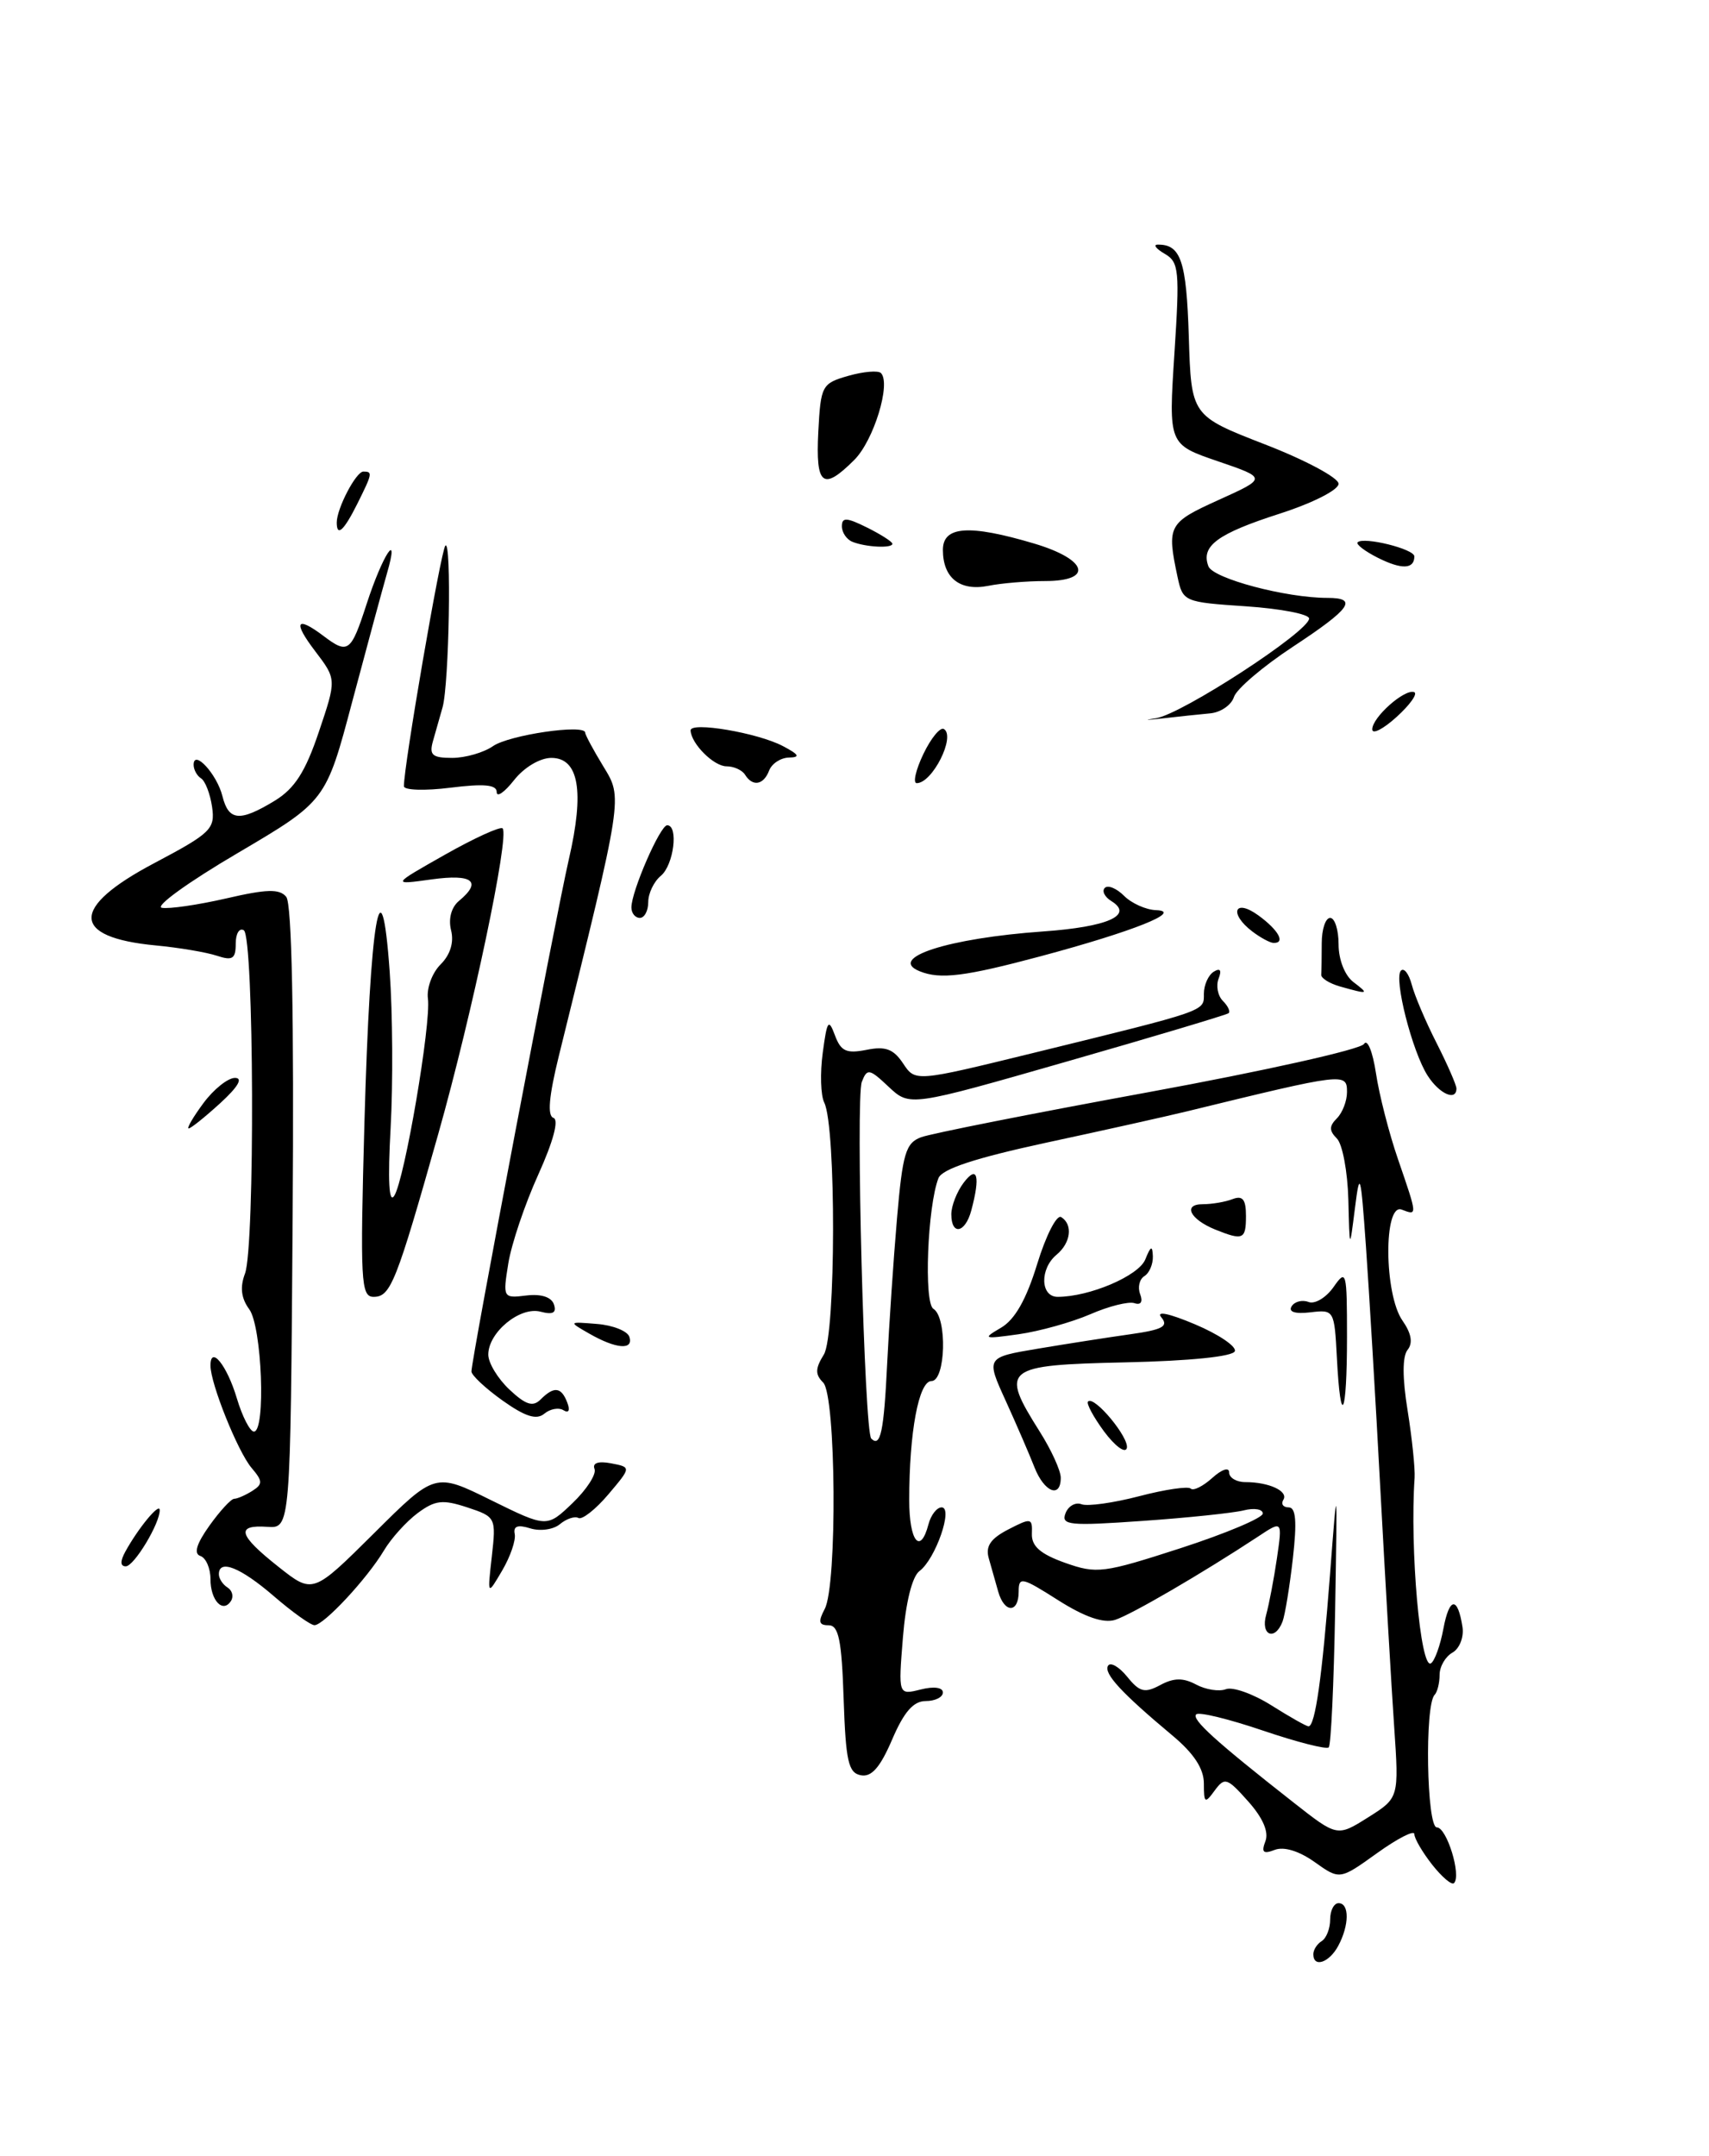 <?xml version="1.0" encoding="UTF-8" standalone="no"?>
<!DOCTYPE svg PUBLIC "-//W3C//DTD SVG 1.1//EN" "http://www.w3.org/Graphics/SVG/1.1/DTD/svg11.dtd" >
<svg xmlns="http://www.w3.org/2000/svg" xmlns:xlink="http://www.w3.org/1999/xlink" version="1.1" viewBox="0 0 203 256">
 <g >
 <path fill="currentColor"
d=" M 124.12 69.00 C 129.95 69.00 129.19 66.43 122.82 64.54 C 115.11 62.25 112.00 62.47 112.00 65.30 C 112.00 68.63 114.02 70.23 117.38 69.57 C 118.96 69.25 121.99 69.00 124.12 69.00 Z  M 101.48 54.61 C 103.79 52.30 105.86 45.53 104.64 44.30 C 104.31 43.97 102.56 44.12 100.77 44.63 C 97.62 45.53 97.49 45.78 97.20 51.28 C 96.87 57.67 97.74 58.35 101.48 54.61 Z  M 156.00 232.06 C 156.00 231.54 156.45 230.84 157.00 230.50 C 157.55 230.16 158.00 229.01 158.00 227.94 C 158.00 226.87 158.45 226.00 159.00 226.00 C 160.30 226.00 160.28 228.61 158.96 231.07 C 157.89 233.07 156.00 233.71 156.00 232.06 Z  M 170.11 221.42 C 168.95 219.94 168.00 218.31 168.00 217.80 C 168.00 217.29 166.01 218.31 163.57 220.06 C 159.14 223.24 159.14 223.24 156.16 221.12 C 154.32 219.81 152.51 219.25 151.42 219.67 C 150.05 220.20 149.80 219.97 150.31 218.64 C 150.73 217.54 150.01 215.87 148.26 213.91 C 145.76 211.10 145.47 211.01 144.28 212.63 C 143.12 214.22 143.00 214.14 143.00 211.79 C 143.00 210.03 141.81 208.21 139.25 206.08 C 133.22 201.04 131.06 198.71 131.62 197.80 C 131.91 197.34 132.93 197.93 133.89 199.11 C 135.37 200.94 135.97 201.09 137.82 200.10 C 139.43 199.23 140.54 199.22 142.08 200.04 C 143.22 200.65 144.82 200.90 145.62 200.59 C 146.43 200.28 148.86 201.15 151.02 202.51 C 153.19 203.88 155.17 205.00 155.43 205.00 C 156.22 205.00 157.05 199.14 157.98 187.00 C 158.86 175.50 158.86 175.50 158.59 191.25 C 158.44 199.92 158.10 207.23 157.83 207.50 C 157.56 207.77 154.04 206.87 150.00 205.50 C 145.96 204.13 142.40 203.26 142.09 203.58 C 141.50 204.16 144.39 206.78 153.67 214.06 C 158.84 218.12 158.84 218.12 162.51 215.81 C 166.18 213.50 166.18 213.50 165.60 205.00 C 165.28 200.32 164.55 187.72 163.97 177.00 C 163.40 166.28 162.62 153.22 162.25 148.00 C 161.63 139.26 161.52 138.90 160.94 143.50 C 160.31 148.50 160.31 148.50 160.16 142.45 C 160.07 139.12 159.46 135.86 158.80 135.20 C 157.87 134.27 157.87 133.73 158.80 132.80 C 159.46 132.14 160.00 130.74 160.00 129.69 C 160.00 127.36 159.76 127.39 141.00 131.97 C 138.53 132.57 131.01 134.25 124.29 135.69 C 115.83 137.52 111.90 138.81 111.47 139.91 C 110.17 143.26 109.72 154.71 110.87 155.42 C 112.54 156.45 112.33 164.00 110.64 164.00 C 109.13 164.00 108.00 170.08 108.00 178.14 C 108.00 183.04 109.32 184.70 110.29 181.00 C 110.58 179.90 111.28 179.00 111.85 179.00 C 113.26 179.00 111.12 185.15 109.22 186.56 C 108.35 187.21 107.59 190.25 107.25 194.46 C 106.70 201.29 106.70 201.29 109.35 200.63 C 110.92 200.23 112.00 200.38 112.00 200.98 C 112.00 201.54 111.08 202.00 109.96 202.00 C 108.50 202.00 107.38 203.28 105.97 206.57 C 104.55 209.88 103.52 211.06 102.25 210.81 C 100.77 210.53 100.46 209.14 100.21 201.74 C 99.98 194.78 99.62 193.00 98.43 193.00 C 97.26 193.00 97.16 192.58 97.96 191.07 C 99.47 188.25 99.31 165.71 97.78 164.18 C 96.81 163.21 96.83 162.51 97.86 160.85 C 99.29 158.56 99.33 133.83 97.91 130.94 C 97.48 130.09 97.40 127.42 97.73 125.00 C 98.24 121.17 98.42 120.91 99.17 122.93 C 99.88 124.84 100.53 125.14 102.92 124.67 C 105.18 124.21 106.13 124.57 107.27 126.28 C 108.72 128.47 108.72 128.47 122.61 125.07 C 143.57 119.93 143.00 120.12 143.00 118.01 C 143.00 116.97 143.53 115.79 144.17 115.39 C 144.94 114.92 145.14 115.20 144.75 116.21 C 144.42 117.06 144.65 118.25 145.26 118.86 C 145.87 119.47 146.17 120.13 145.93 120.32 C 145.69 120.51 137.08 123.09 126.78 126.04 C 108.07 131.41 108.07 131.41 105.56 129.06 C 103.26 126.89 103.00 126.85 102.37 128.47 C 101.62 130.42 102.67 170.01 103.49 170.83 C 104.59 171.92 104.99 170.02 105.38 161.93 C 105.61 157.29 106.13 149.53 106.55 144.67 C 107.21 136.99 107.58 135.73 109.40 135.05 C 110.56 134.61 122.70 132.21 136.40 129.70 C 150.09 127.19 161.62 124.62 162.02 123.97 C 162.42 123.32 163.05 124.87 163.44 127.44 C 163.82 129.99 165.00 134.60 166.07 137.69 C 168.39 144.44 168.38 144.36 166.50 143.64 C 164.33 142.81 164.40 153.70 166.59 156.82 C 167.65 158.34 167.85 159.48 167.20 160.29 C 166.57 161.07 166.57 163.62 167.20 167.50 C 167.73 170.80 168.10 174.40 168.03 175.50 C 167.45 183.86 168.72 198.29 169.97 197.52 C 170.41 197.25 171.08 195.40 171.45 193.41 C 172.16 189.62 173.15 189.54 173.72 193.22 C 173.90 194.42 173.36 195.78 172.52 196.25 C 171.69 196.72 171.00 197.90 171.00 198.88 C 171.00 199.86 170.73 200.93 170.41 201.26 C 169.21 202.46 169.46 217.00 170.67 217.00 C 171.85 217.00 173.61 222.72 172.71 223.62 C 172.44 223.89 171.28 222.90 170.11 221.42 Z  M 150.40 191.75 C 150.74 190.51 151.32 187.49 151.68 185.03 C 152.33 180.55 152.33 180.55 149.42 182.48 C 142.81 186.83 134.37 191.75 132.45 192.36 C 131.08 192.79 128.86 192.03 125.70 190.03 C 121.36 187.27 121.00 187.19 121.00 189.02 C 121.00 191.59 119.30 191.58 118.57 189.00 C 118.26 187.90 117.75 186.12 117.45 185.05 C 117.04 183.62 117.66 182.71 119.77 181.62 C 122.48 180.22 122.64 180.25 122.57 182.14 C 122.52 183.61 123.58 184.54 126.50 185.58 C 130.28 186.92 131.04 186.82 140.25 183.84 C 145.61 182.10 150.00 180.25 150.00 179.73 C 150.00 179.21 148.97 179.04 147.72 179.36 C 146.46 179.67 141.05 180.24 135.69 180.61 C 127.04 181.22 126.02 181.12 126.56 179.71 C 126.89 178.84 127.75 178.35 128.47 178.63 C 129.18 178.90 132.27 178.47 135.33 177.67 C 138.38 176.87 141.13 176.47 141.44 176.77 C 141.74 177.07 142.89 176.50 143.99 175.51 C 145.13 174.48 146.00 174.19 146.00 174.85 C 146.00 175.48 146.86 176.00 147.92 176.00 C 150.75 176.00 153.07 177.08 152.44 178.10 C 152.13 178.60 152.42 179.00 153.07 179.00 C 153.93 179.00 154.07 180.66 153.57 185.07 C 153.19 188.40 152.64 191.78 152.34 192.57 C 151.43 194.92 149.71 194.20 150.40 191.75 Z  M 32.50 189.52 C 28.55 186.12 26.00 185.11 26.00 186.94 C 26.00 187.46 26.46 188.16 27.02 188.51 C 27.58 188.86 27.77 189.56 27.45 190.09 C 26.49 191.63 25.00 190.07 25.00 187.52 C 25.00 186.23 24.46 184.99 23.80 184.77 C 22.99 184.50 23.33 183.34 24.87 181.18 C 26.12 179.43 27.44 177.99 27.82 177.98 C 28.19 177.98 29.16 177.55 29.96 177.05 C 31.23 176.24 31.22 175.89 29.88 174.31 C 28.25 172.39 25.00 164.31 25.00 162.16 C 25.00 159.70 26.96 162.12 28.13 166.04 C 28.78 168.22 29.70 170.00 30.16 170.00 C 31.59 170.00 31.12 157.55 29.61 155.48 C 28.64 154.16 28.49 152.85 29.10 151.24 C 30.30 148.07 30.18 111.23 28.96 110.47 C 28.43 110.15 28.00 110.86 28.00 112.06 C 28.00 113.87 27.62 114.11 25.75 113.49 C 24.51 113.08 21.25 112.53 18.50 112.27 C 8.40 111.31 8.33 107.78 18.30 102.51 C 25.07 98.93 25.57 98.44 25.19 95.81 C 24.96 94.25 24.37 92.73 23.88 92.43 C 23.40 92.13 23.00 91.40 23.00 90.82 C 23.00 88.92 25.77 91.93 26.42 94.54 C 27.16 97.50 28.48 97.61 32.63 95.09 C 35.00 93.64 36.27 91.67 37.87 86.92 C 39.98 80.67 39.98 80.67 37.44 77.33 C 34.76 73.82 35.18 73.07 38.44 75.53 C 41.34 77.72 41.69 77.46 43.54 71.75 C 45.45 65.86 47.52 62.73 45.97 68.07 C 45.43 69.96 43.57 76.82 41.84 83.32 C 38.71 95.13 38.71 95.13 28.20 101.32 C 22.41 104.72 18.37 107.63 19.22 107.80 C 20.06 107.96 23.50 107.46 26.86 106.69 C 31.69 105.57 33.20 105.53 34.00 106.50 C 34.67 107.31 34.93 120.58 34.76 144.62 C 34.50 181.50 34.50 181.50 31.75 181.31 C 27.96 181.05 28.30 182.28 33.08 186.06 C 37.16 189.29 37.16 189.29 44.42 182.08 C 51.68 174.86 51.68 174.86 58.32 178.14 C 64.96 181.41 64.96 181.41 68.01 178.49 C 69.68 176.89 70.86 175.07 70.62 174.44 C 70.34 173.73 71.06 173.48 72.59 173.77 C 74.99 174.23 74.99 174.23 72.25 177.47 C 70.74 179.25 69.14 180.50 68.71 180.26 C 68.27 180.02 67.28 180.35 66.50 181.00 C 65.73 181.64 64.15 181.86 62.98 181.49 C 61.50 181.03 60.95 181.22 61.14 182.16 C 61.29 182.90 60.62 184.85 59.65 186.50 C 57.89 189.50 57.89 189.50 58.42 184.82 C 58.94 180.21 58.89 180.12 55.50 179.00 C 52.58 178.04 51.69 178.14 49.61 179.68 C 48.27 180.68 46.46 182.68 45.60 184.13 C 43.59 187.49 38.45 193.00 37.35 192.99 C 36.88 192.98 34.70 191.42 32.50 189.52 Z  M 14.89 184.25 C 16.41 181.48 18.93 178.42 18.97 179.30 C 19.03 180.85 15.93 186.00 14.94 186.00 C 14.28 186.00 14.26 185.40 14.89 184.25 Z  M 122.88 174.25 C 122.29 172.74 120.75 169.18 119.46 166.34 C 117.11 161.19 117.11 161.19 123.31 160.15 C 126.71 159.58 131.65 158.81 134.28 158.44 C 138.10 157.90 138.83 157.50 137.95 156.44 C 137.28 155.63 138.86 155.96 141.94 157.26 C 144.74 158.44 146.87 159.88 146.68 160.45 C 146.47 161.09 141.34 161.61 133.67 161.78 C 119.21 162.10 118.75 162.47 123.50 170.00 C 124.88 172.18 126.00 174.64 126.00 175.48 C 126.00 177.98 124.04 177.20 122.88 174.25 Z  M 131.14 169.98 C 129.87 168.25 129.01 166.65 129.24 166.43 C 129.98 165.68 134.23 170.82 133.84 171.99 C 133.63 172.61 132.42 171.70 131.14 169.98 Z  M 59.69 166.31 C 57.66 164.86 56.00 163.31 56.00 162.86 C 56.00 161.41 66.02 108.76 67.57 102.04 C 69.44 93.96 68.76 90.00 65.49 90.00 C 64.15 90.00 62.26 91.12 61.07 92.63 C 59.93 94.08 59.00 94.73 59.00 94.06 C 59.00 93.18 57.51 93.04 53.50 93.54 C 50.48 93.92 47.99 93.84 47.98 93.37 C 47.93 91.14 52.36 65.42 52.90 64.80 C 53.65 63.93 53.35 81.23 52.57 83.99 C 52.26 85.10 51.74 86.90 51.43 88.00 C 50.96 89.66 51.34 90.00 53.71 90.00 C 55.27 90.00 57.45 89.37 58.55 88.61 C 60.44 87.28 69.48 85.95 69.51 87.00 C 69.52 87.28 70.49 89.08 71.66 91.00 C 73.98 94.81 74.06 94.32 66.37 125.44 C 65.20 130.20 65.00 132.50 65.74 132.75 C 66.41 132.97 65.72 135.54 63.94 139.48 C 62.35 142.98 60.75 147.73 60.38 150.02 C 59.72 154.12 59.75 154.18 62.52 153.84 C 64.28 153.63 65.50 154.02 65.80 154.90 C 66.13 155.90 65.68 156.15 64.20 155.76 C 61.76 155.12 58.00 158.22 58.00 160.86 C 58.00 161.85 59.13 163.71 60.51 165.01 C 62.45 166.83 63.30 167.10 64.21 166.19 C 65.81 164.59 66.67 164.69 67.38 166.55 C 67.74 167.48 67.56 167.85 66.94 167.47 C 66.38 167.11 65.34 167.30 64.65 167.88 C 63.72 168.65 62.38 168.22 59.69 166.31 Z  M 158.80 161.25 C 158.50 155.57 158.47 155.50 155.64 155.84 C 153.84 156.05 153.01 155.79 153.42 155.13 C 153.77 154.56 154.68 154.32 155.43 154.61 C 156.18 154.90 157.51 154.10 158.40 152.84 C 159.92 150.66 160.00 150.95 160.00 158.78 C 160.00 168.22 159.24 169.77 158.80 161.25 Z  M 70.00 158.37 C 67.50 156.94 67.50 156.94 70.92 157.22 C 72.81 157.37 74.53 158.06 74.76 158.75 C 75.28 160.36 73.18 160.19 70.00 158.37 Z  M 118.90 157.67 C 120.55 156.71 121.91 154.31 123.20 150.10 C 124.24 146.71 125.52 144.20 126.05 144.53 C 127.47 145.41 127.20 147.59 125.50 149.00 C 123.49 150.67 123.57 154.00 125.63 154.00 C 129.41 154.00 135.25 151.51 136.04 149.56 C 136.69 147.94 136.89 147.86 136.94 149.19 C 136.97 150.12 136.52 151.18 135.93 151.54 C 135.34 151.91 135.12 152.87 135.43 153.68 C 135.78 154.59 135.52 155.01 134.75 154.75 C 134.06 154.52 131.70 155.11 129.50 156.07 C 127.30 157.02 123.47 158.09 121.00 158.44 C 116.79 159.03 116.66 158.98 118.90 157.67 Z  M 43.29 133.25 C 43.96 109.11 45.28 101.26 46.29 115.41 C 46.64 120.31 46.69 128.64 46.40 133.91 C 46.05 140.23 46.20 142.99 46.83 142.00 C 48.06 140.09 51.22 121.56 50.83 118.58 C 50.66 117.34 51.34 115.51 52.34 114.52 C 53.49 113.37 53.94 111.90 53.58 110.47 C 53.24 109.11 53.61 107.74 54.51 106.99 C 57.31 104.67 56.15 103.75 51.25 104.43 C 46.50 105.09 46.50 105.09 52.86 101.49 C 56.36 99.51 59.44 98.11 59.70 98.37 C 60.55 99.22 56.08 120.44 52.06 134.65 C 47.06 152.34 46.40 154.00 44.38 154.00 C 42.86 154.00 42.77 152.18 43.29 133.25 Z  M 144.35 146.01 C 141.35 144.79 140.46 143.00 142.86 143.00 C 143.95 143.00 145.55 142.73 146.42 142.39 C 147.61 141.94 148.00 142.43 148.00 144.39 C 148.00 147.19 147.66 147.34 144.35 146.01 Z  M 113.00 144.19 C 113.00 143.20 113.66 141.51 114.47 140.44 C 116.10 138.29 116.47 139.65 115.37 143.75 C 114.65 146.44 113.00 146.75 113.00 144.19 Z  M 24.16 131.00 C 25.38 129.35 27.07 128.00 27.91 128.00 C 28.90 128.00 28.28 129.06 26.16 131.00 C 24.35 132.65 22.67 134.00 22.41 134.00 C 22.15 134.00 22.94 132.65 24.16 131.00 Z  M 169.59 127.75 C 167.75 124.91 165.52 116.15 166.41 115.26 C 166.78 114.89 167.35 115.64 167.69 116.92 C 168.02 118.20 169.35 121.33 170.65 123.88 C 171.94 126.42 172.99 128.84 173.00 129.25 C 173.00 130.80 170.99 129.92 169.59 127.75 Z  M 159.19 117.15 C 157.92 116.79 156.91 116.16 156.94 115.75 C 156.97 115.34 157.00 113.65 157.00 112.00 C 157.00 110.35 157.45 109.00 158.00 109.00 C 158.55 109.00 159.00 110.41 159.00 112.14 C 159.00 113.96 159.74 115.84 160.75 116.61 C 162.67 118.07 162.57 118.10 159.19 117.15 Z  M 109.25 115.34 C 105.33 113.76 112.60 111.41 123.90 110.61 C 131.57 110.07 134.71 108.68 132.02 107.01 C 131.22 106.52 130.86 105.81 131.23 105.44 C 131.60 105.06 132.63 105.49 133.52 106.38 C 134.41 107.27 136.12 108.04 137.32 108.08 C 140.62 108.21 134.60 110.61 123.63 113.55 C 114.62 115.96 111.70 116.33 109.25 115.34 Z  M 148.75 110.61 C 145.94 108.47 146.63 106.64 149.47 108.70 C 151.89 110.46 152.74 112.03 151.25 111.97 C 150.84 111.95 149.71 111.34 148.75 110.61 Z  M 75.00 107.76 C 75.00 105.84 78.41 98.01 79.25 98.00 C 80.62 98.00 80.03 102.73 78.50 104.00 C 77.67 104.68 77.00 106.09 77.00 107.12 C 77.00 108.16 76.55 109.00 76.00 109.00 C 75.45 109.00 75.00 108.44 75.00 107.76 Z  M 88.50 92.00 C 88.16 91.45 87.17 91.00 86.30 91.00 C 84.78 91.00 82.10 88.32 82.03 86.74 C 81.99 85.66 90.01 87.02 93.00 88.60 C 94.92 89.61 95.09 89.93 93.72 89.96 C 92.74 89.98 91.68 90.67 91.36 91.50 C 90.70 93.23 89.40 93.45 88.50 92.00 Z  M 109.68 89.54 C 110.59 87.64 111.69 86.31 112.12 86.57 C 113.54 87.45 110.75 93.00 108.89 93.00 C 108.42 93.00 108.77 91.44 109.68 89.54 Z  M 163.00 86.61 C 163.00 85.18 166.85 81.77 167.98 82.19 C 168.43 82.36 167.49 83.69 165.90 85.13 C 164.30 86.58 163.00 87.25 163.00 86.61 Z  M 137.31 85.29 C 140.38 84.82 155.50 74.98 155.50 73.45 C 155.50 72.93 152.13 72.28 148.01 72.00 C 140.64 71.51 140.50 71.45 139.87 68.50 C 138.58 62.42 138.76 62.08 144.75 59.37 C 150.50 56.77 150.50 56.77 144.65 54.77 C 138.80 52.77 138.80 52.77 139.50 41.99 C 140.14 32.13 140.05 31.12 138.35 30.14 C 137.33 29.55 136.95 29.05 137.50 29.05 C 140.26 29.00 140.93 30.97 141.21 39.97 C 141.50 49.37 141.50 49.37 150.25 52.77 C 155.06 54.63 159.00 56.74 159.00 57.45 C 159.00 58.18 155.91 59.74 152.03 60.99 C 144.59 63.38 142.62 64.84 143.54 67.25 C 144.10 68.70 152.75 71.00 157.67 71.00 C 161.36 71.00 160.46 72.27 153.56 76.81 C 150.02 79.14 146.87 81.82 146.57 82.77 C 146.27 83.72 145.01 84.59 143.76 84.71 C 142.52 84.82 139.93 85.10 138.00 85.32 C 136.07 85.54 135.76 85.53 137.31 85.29 Z  M 163.67 66.24 C 162.12 65.46 161.04 64.63 161.26 64.40 C 161.96 63.70 168.00 65.19 168.00 66.07 C 168.00 67.60 166.50 67.66 163.67 66.24 Z  M 101.25 64.34 C 100.56 64.06 100.00 63.23 100.00 62.49 C 100.00 61.41 100.57 61.44 103.00 62.65 C 104.65 63.47 106.00 64.34 106.00 64.57 C 106.00 65.14 102.84 64.98 101.25 64.34 Z  M 40.00 62.05 C 40.00 60.38 42.29 56.00 43.16 56.00 C 44.28 56.00 44.25 56.20 42.43 59.85 C 40.84 63.03 40.00 63.79 40.00 62.05 Z "/>
</g>
</svg>